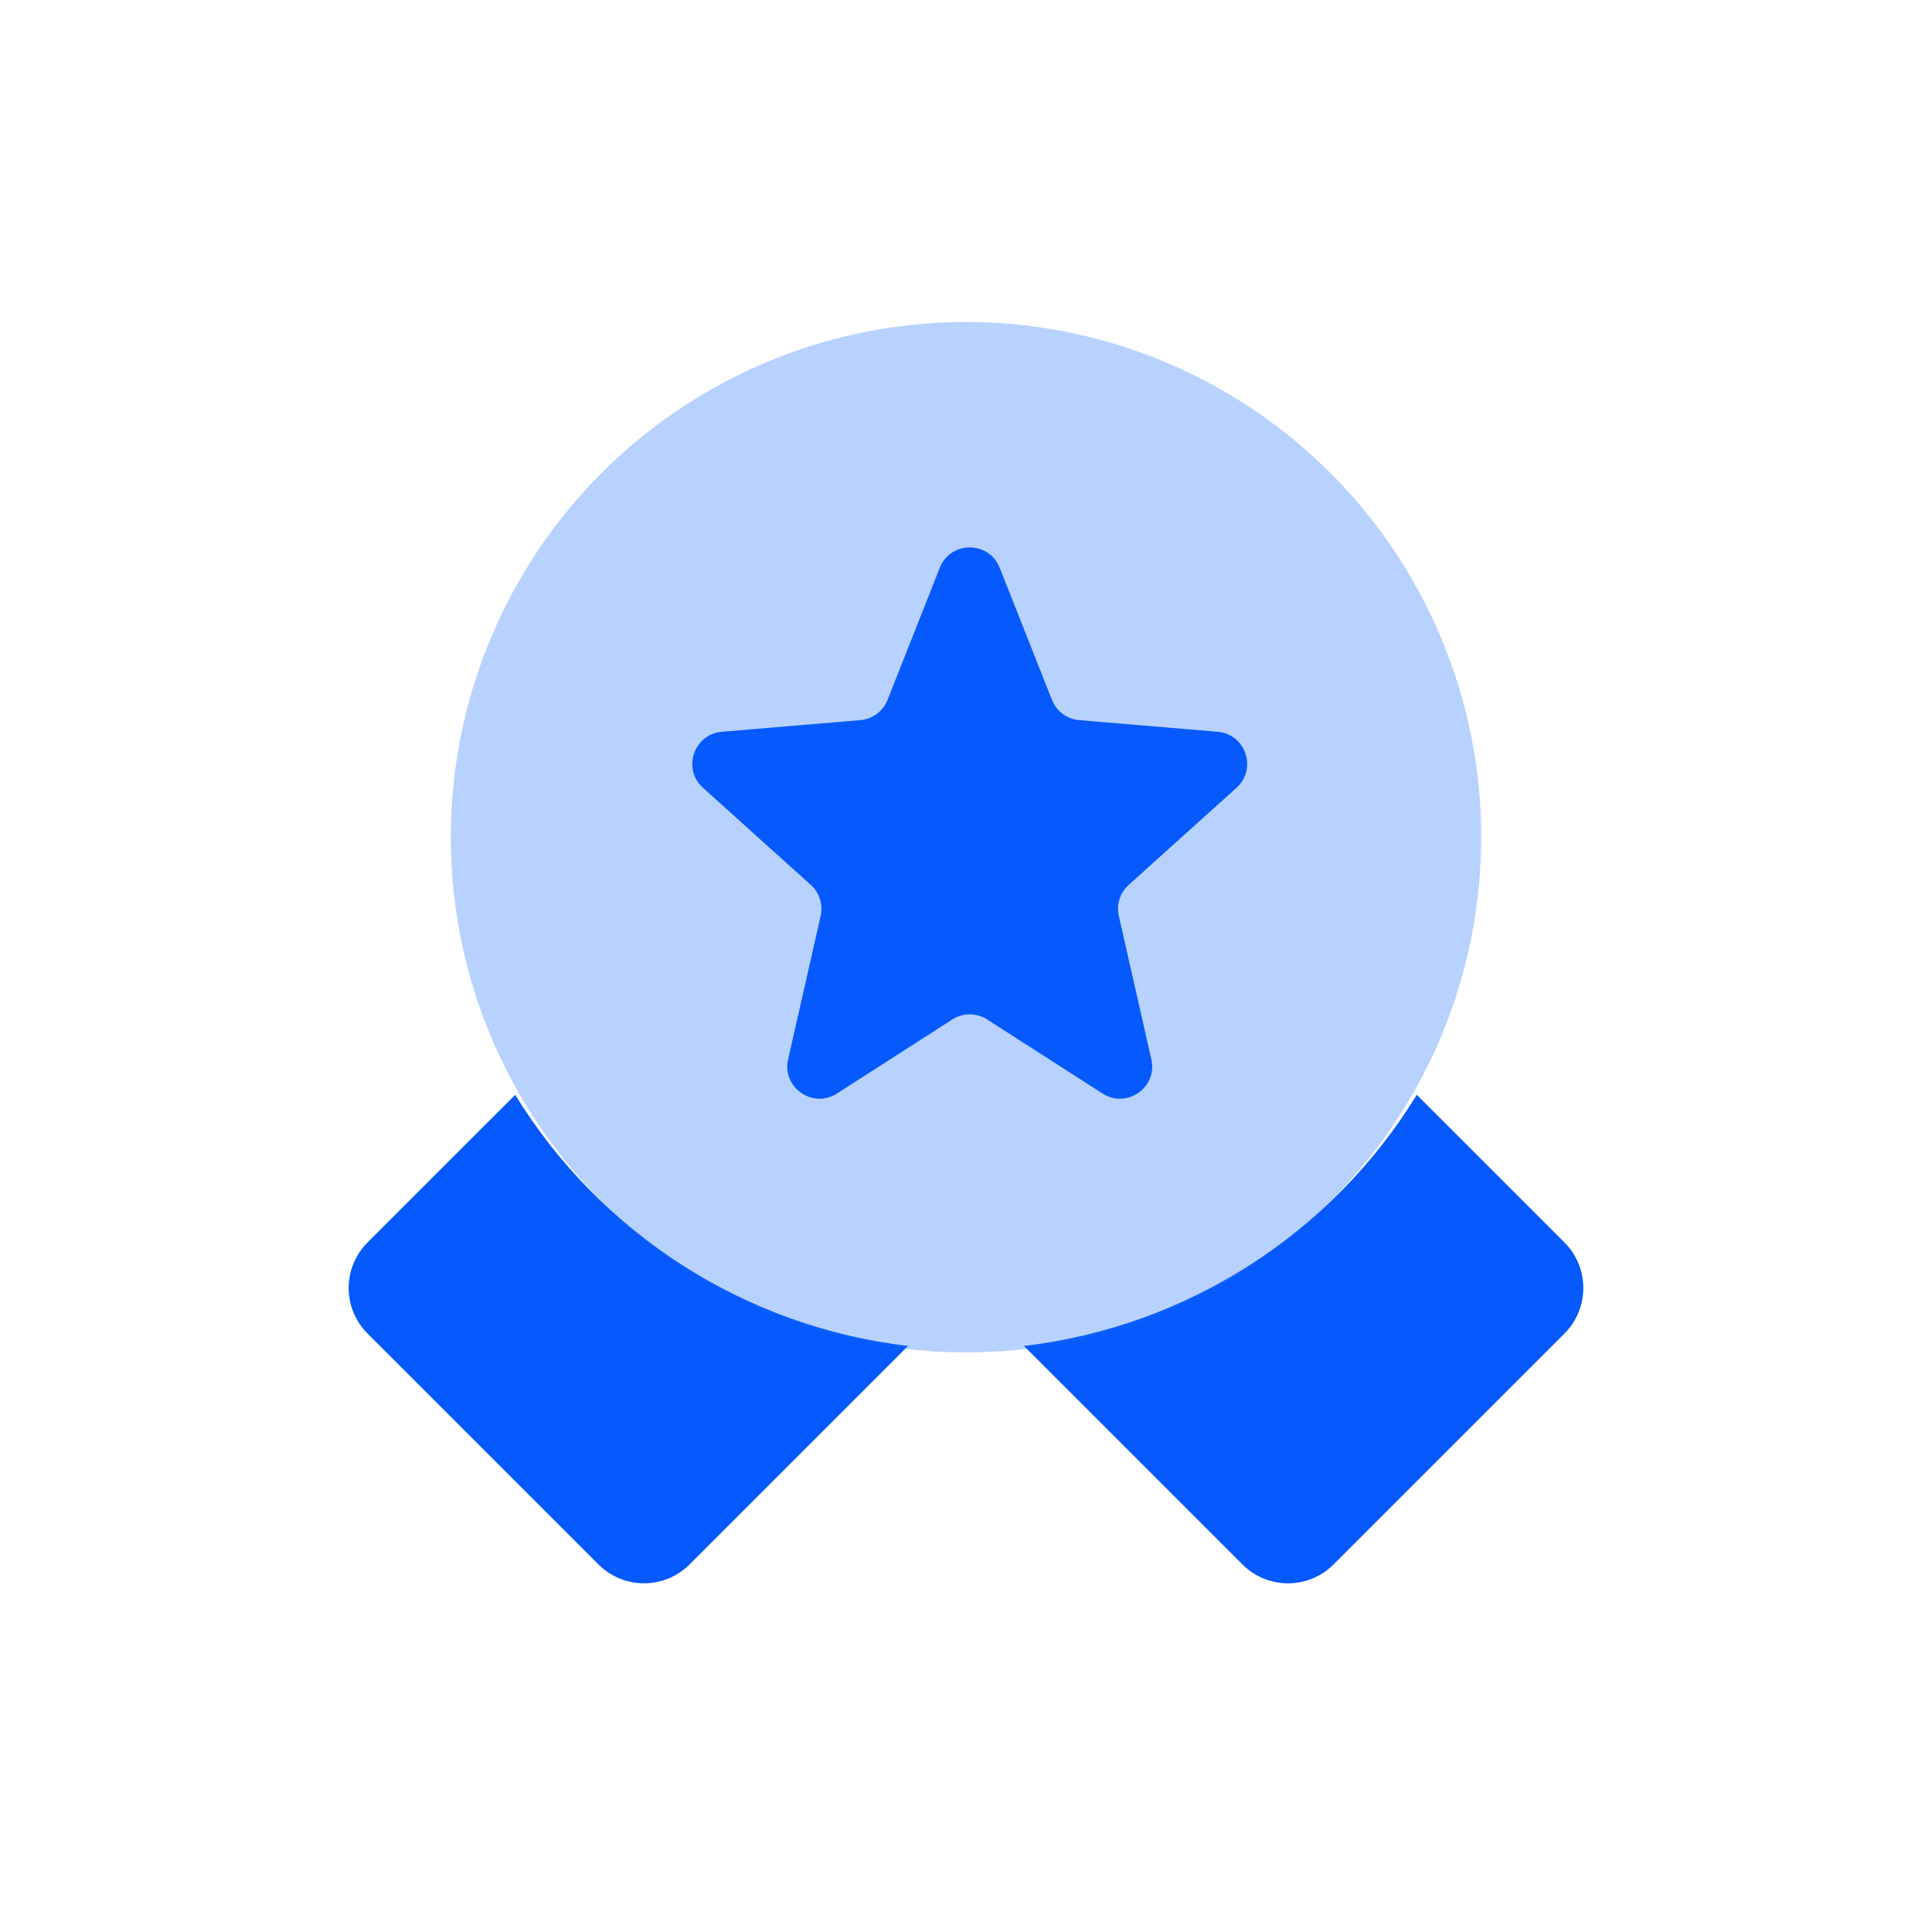 <?xml version="1.0" encoding="UTF-8"?>
<svg width="30px" height="30px" viewBox="0 0 30 30" version="1.1" xmlns="http://www.w3.org/2000/svg" xmlns:xlink="http://www.w3.org/1999/xlink">
    <title>Icon/Favorites Copy</title>
    <g id="Icon/Favorites-Copy" stroke="none" stroke-width="1" fill="none" fill-rule="evenodd">
        <rect id="Rectangle" x="0" y="0" width="30" height="30"></rect>
        <g id="Medal" transform="translate(5, 5)">
            <path d="M3,12 L0.7,14.3 C0.319,14.689 0.319,15.311 0.7,15.7 L4.3,19.3 C4.689,19.681 5.311,19.681 5.7,19.3 L9.1,15.9 C6.577,15.602 4.329,14.165 3,12 Z" id="Path" fill="#0659FD"></path>
            <path d="M19.3,14.3 L17,12 C15.671,14.165 13.423,15.602 10.9,15.9 L14.3,19.3 C14.689,19.681 15.311,19.681 15.7,19.3 L19.3,15.7 C19.681,15.311 19.681,14.689 19.3,14.3 Z" id="Path" fill="#0659FD"></path>
            <circle id="Oval" fill="#1269FF" opacity="0.3" cx="10" cy="8" r="8"></circle>
        </g>
        <path d="M14.593,8.816 C14.76,8.395 15.356,8.395 15.523,8.816 L16.335,10.868 C16.405,11.044 16.568,11.166 16.758,11.182 L18.908,11.363 C19.344,11.4 19.525,11.94 19.2,12.233 L17.526,13.741 C17.391,13.862 17.333,14.047 17.373,14.223 L17.878,16.449 C17.977,16.886 17.497,17.222 17.12,16.98 L15.328,15.83 C15.164,15.724 14.953,15.724 14.788,15.83 L12.996,16.98 C12.62,17.222 12.139,16.886 12.238,16.449 L12.743,14.223 C12.783,14.047 12.725,13.862 12.59,13.741 L10.916,12.233 C10.591,11.94 10.772,11.4 11.209,11.363 L13.359,11.182 C13.548,11.166 13.712,11.044 13.782,10.868 L14.593,8.816 Z" id="Path-Copy" fill="#0659FD"></path>
    </g>
</svg>